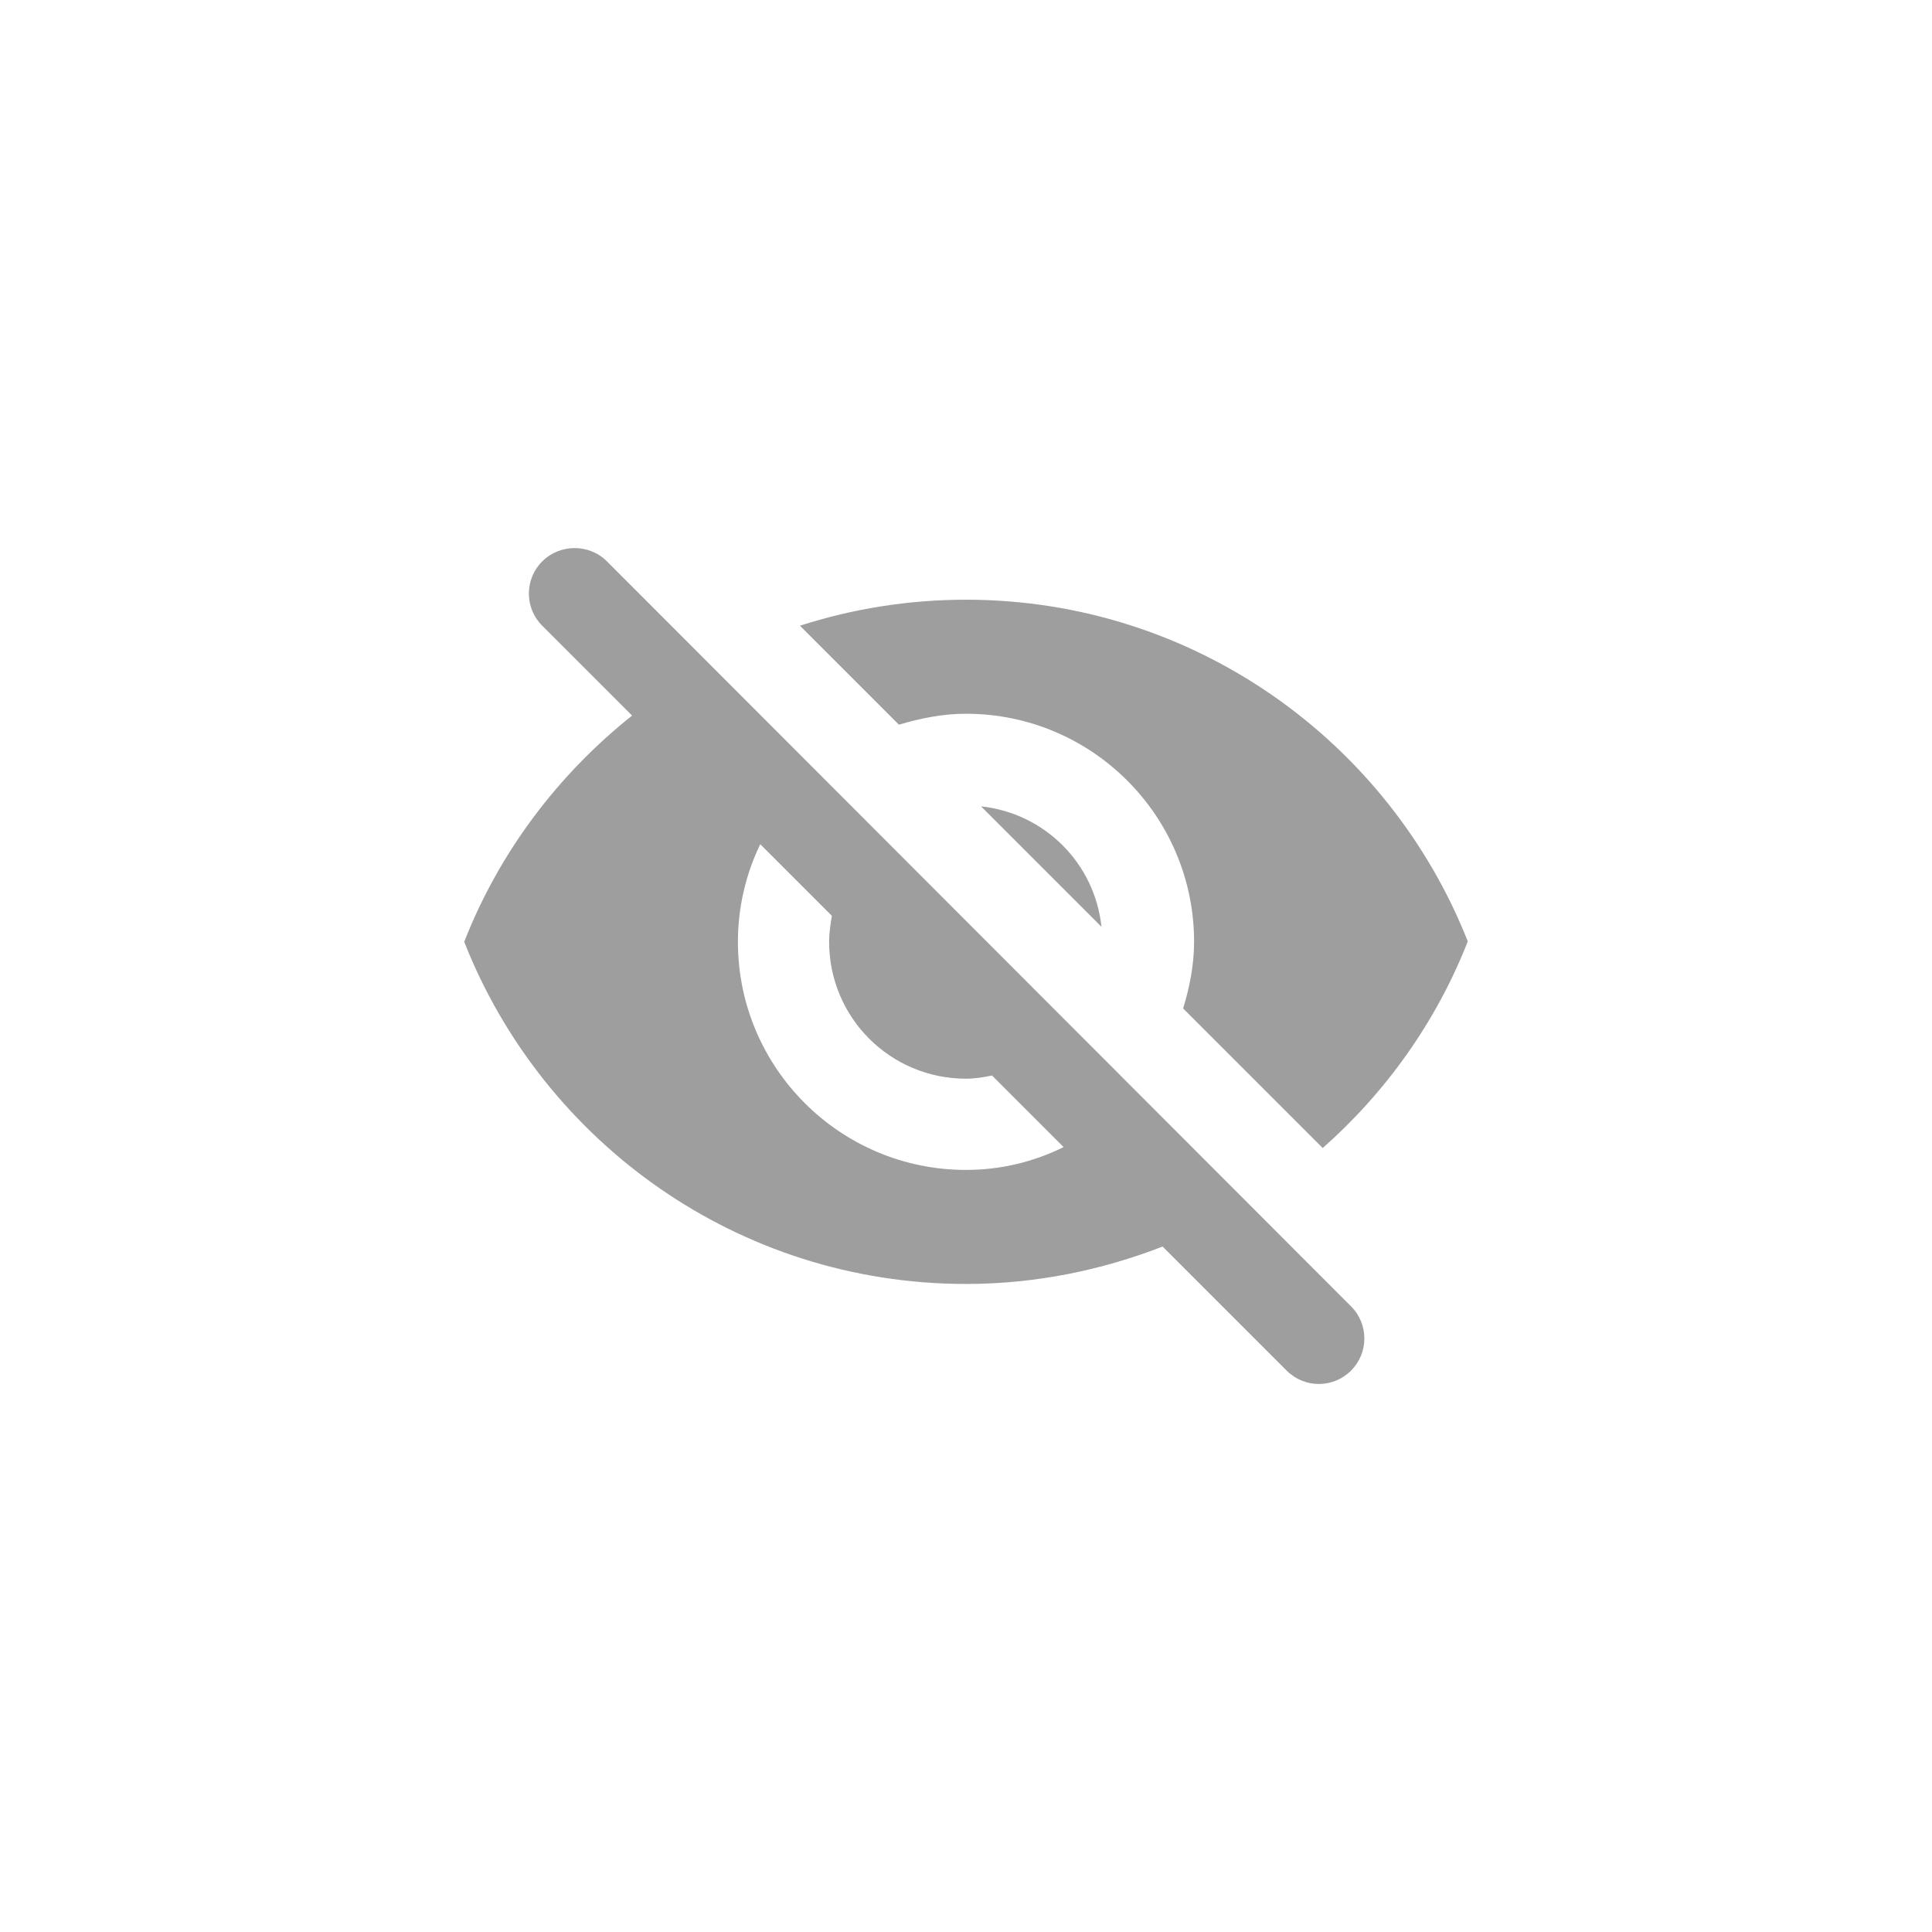 <?xml version="1.0" encoding="UTF-8"?>
<svg width="120" height="120" fill="none" version="1.1" viewBox="0 0 120 120" xmlns="http://www.w3.org/2000/svg">
 <g id="Actions/visibility_off" transform="translate(25.5 25.915)" clip-path="url(#clip0_785_2893)">
  <path id="Vector" d="m34.5 18.417c7.82 0 14.167 6.347 14.167 14.167 0 1.445-0.283 2.833-0.68 4.137l8.67 8.67c3.938-3.485 7.055-7.848 9.01-12.835-4.902-12.41-17-21.222-31.167-21.222-3.598 0-7.055 0.567-10.313 1.615l6.148 6.148c1.332-0.397 2.72-0.68 4.165-0.68zm-26.322-9.463c-1.105 1.105-1.105 2.89 0 3.995l5.582 5.582c-4.59 3.655-8.245 8.472-10.427 14.053 4.902 12.438 17 21.25 31.167 21.25 4.307 0 8.415-0.85 12.212-2.323l7.707 7.707c1.105 1.105 2.89 1.105 3.995 0s1.105-2.89 0-3.995l-46.212-46.268c-1.105-1.105-2.918-1.105-4.023 0zm26.322 37.797c-7.82 0-14.167-6.347-14.167-14.167 0-2.182 0.51-4.25 1.388-6.063l4.448 4.448c-0.085 0.51-0.17 1.048-0.17 1.615 0 4.703 3.797 8.5 8.5 8.5 0.567 0 1.077-0.085 1.615-0.198l4.448 4.448c-1.842 0.907-3.882 1.417-6.063 1.417zm8.415-15.102c-0.425-3.967-3.542-7.055-7.48-7.48z" fill="#9e9e9e"/>
 </g>
 <defs>
  <clipPath id="clip0_785_2893">
   <rect transform="translate(.5)" width="68" height="68" fill="#fff"/>
  </clipPath>
 </defs>
</svg>
